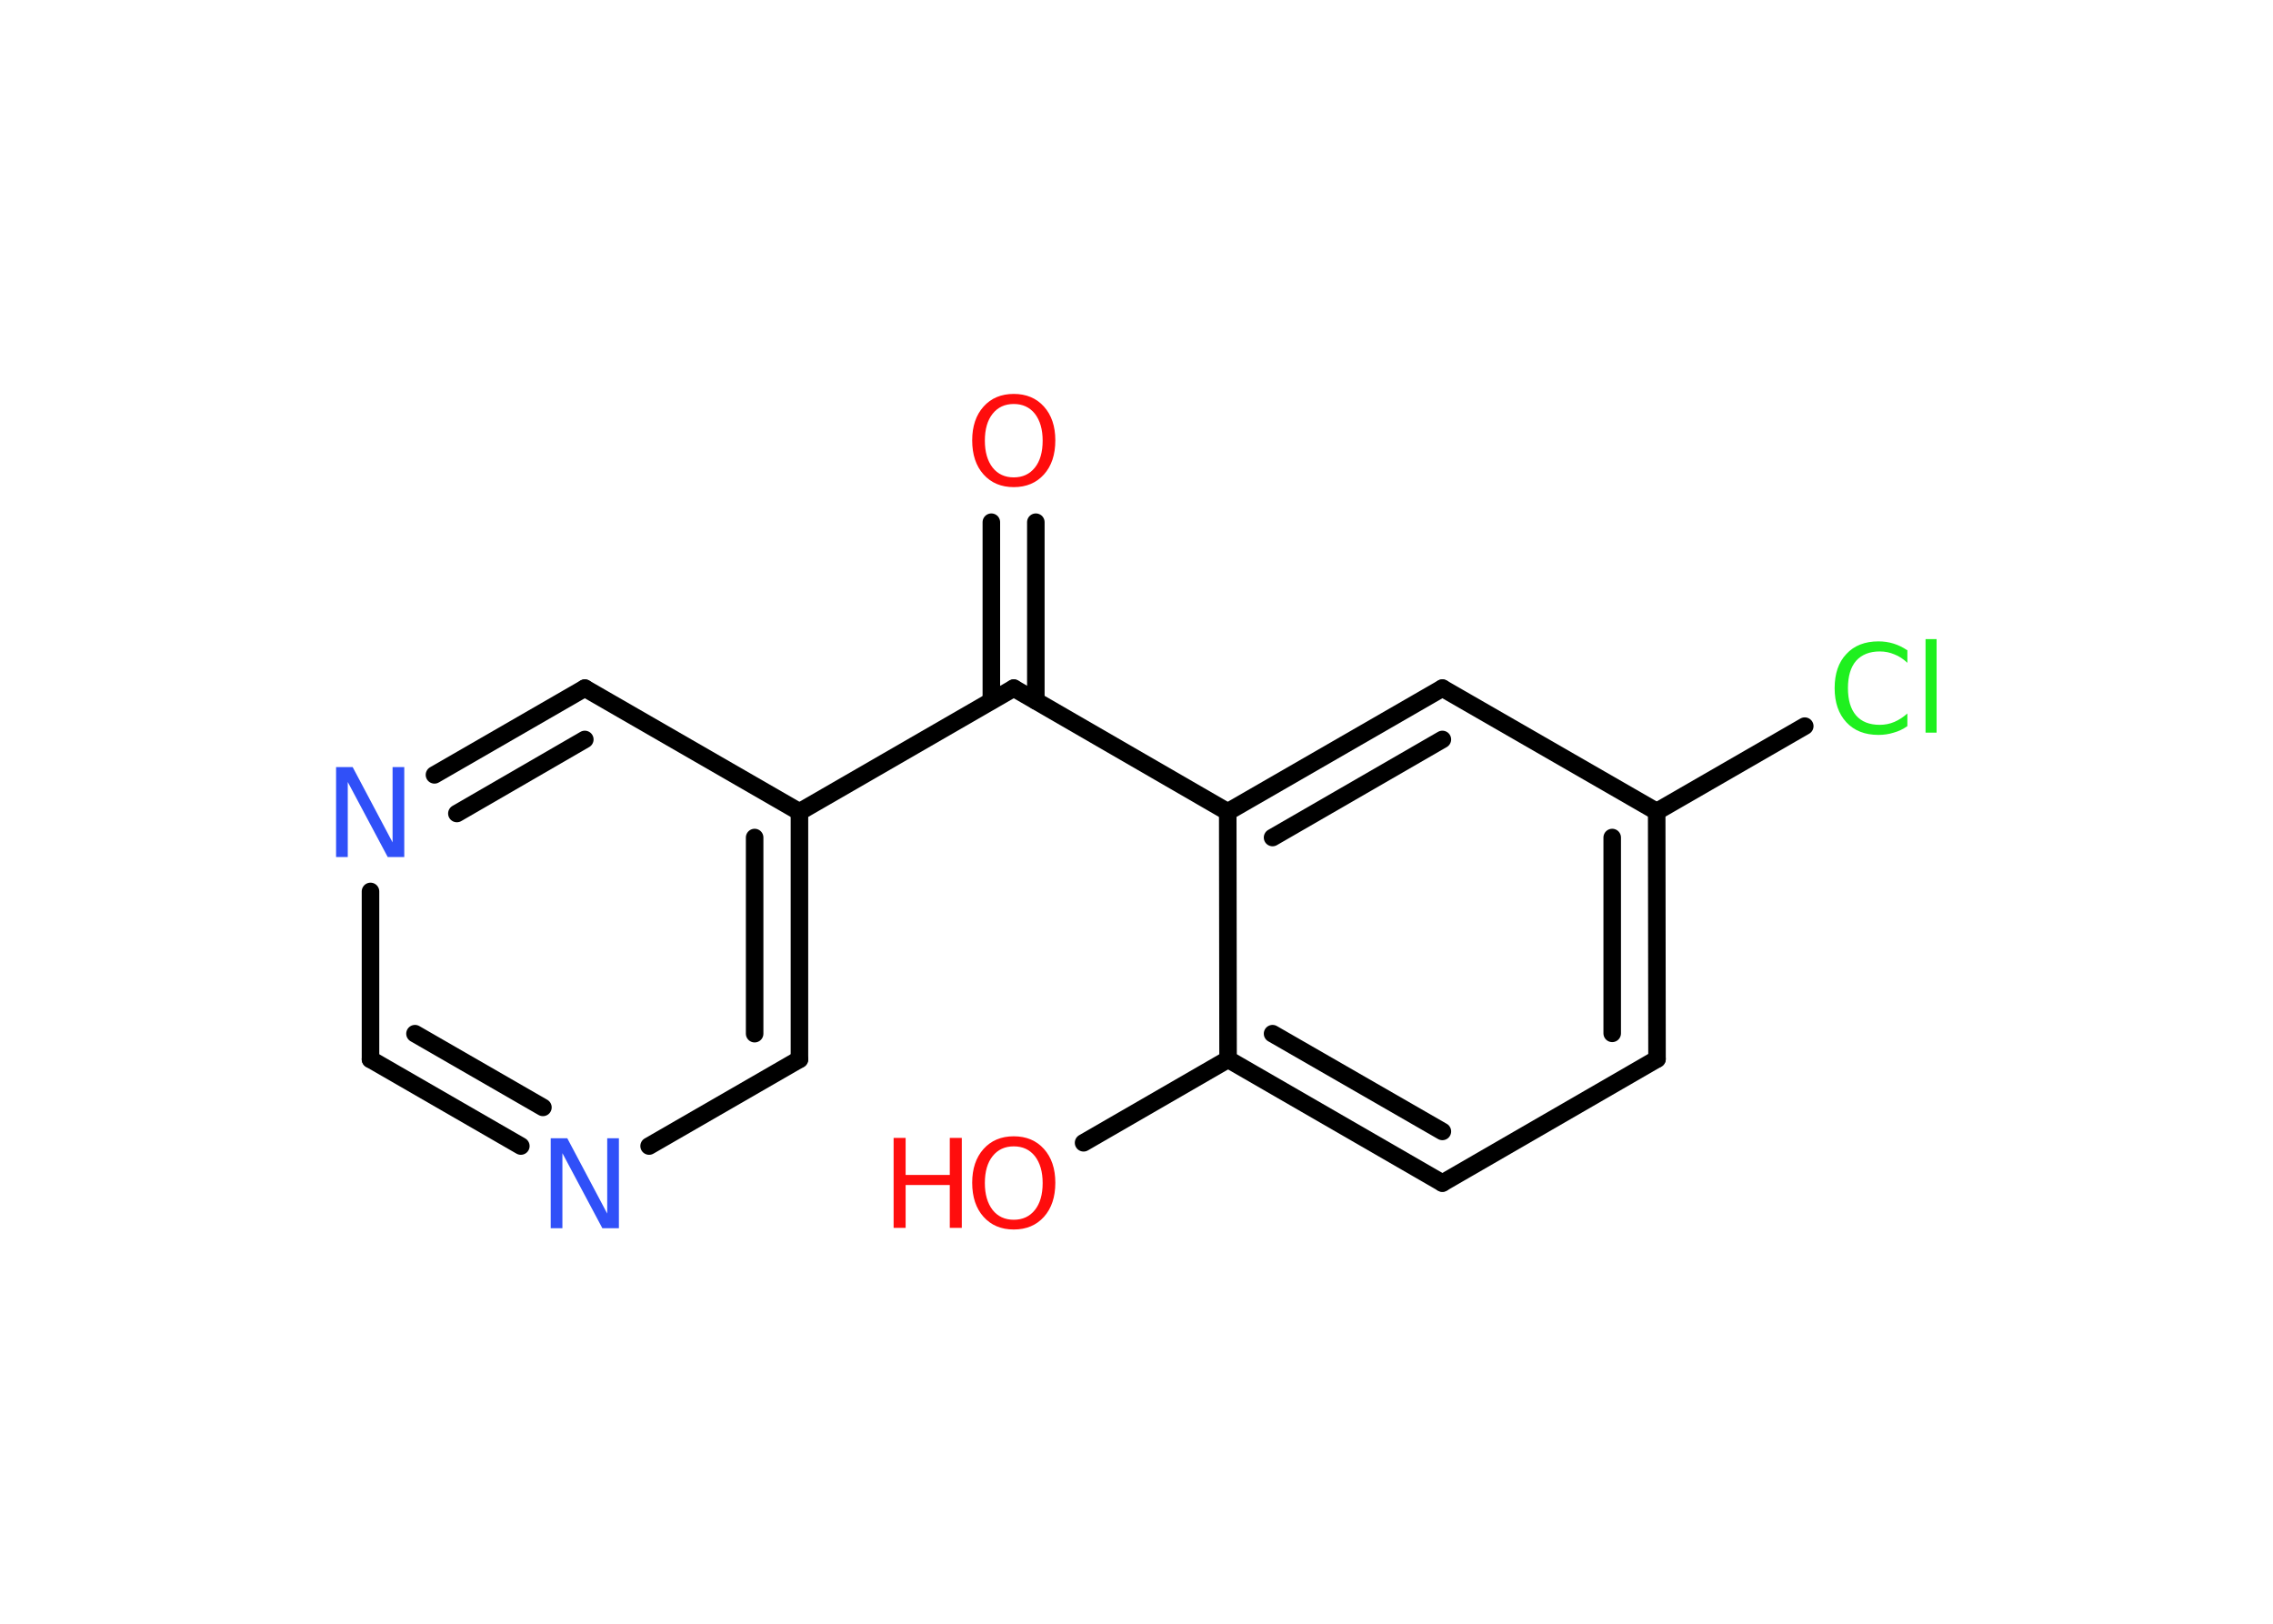 <?xml version='1.0' encoding='UTF-8'?>
<!DOCTYPE svg PUBLIC "-//W3C//DTD SVG 1.1//EN" "http://www.w3.org/Graphics/SVG/1.1/DTD/svg11.dtd">
<svg version='1.2' xmlns='http://www.w3.org/2000/svg' xmlns:xlink='http://www.w3.org/1999/xlink' width='70.0mm' height='50.0mm' viewBox='0 0 70.0 50.0'>
  <desc>Generated by the Chemistry Development Kit (http://github.com/cdk)</desc>
  <g stroke-linecap='round' stroke-linejoin='round' stroke='#000000' stroke-width='.54' fill='#FF0D0D'>
    <rect x='.0' y='.0' width='70.0' height='50.0' fill='#FFFFFF' stroke='none'/>
    <g id='mol1' class='mol'>
      <g id='mol1bnd1' class='bond'>
        <line x1='31.9' y1='16.08' x2='31.9' y2='21.58'/>
        <line x1='30.53' y1='16.08' x2='30.53' y2='21.58'/>
      </g>
      <line id='mol1bnd2' class='bond' x1='31.22' y1='21.19' x2='24.62' y2='25.0'/>
      <g id='mol1bnd3' class='bond'>
        <line x1='24.62' y1='32.62' x2='24.62' y2='25.0'/>
        <line x1='23.24' y1='31.83' x2='23.24' y2='25.79'/>
      </g>
      <line id='mol1bnd4' class='bond' x1='24.62' y1='32.62' x2='19.99' y2='35.29'/>
      <g id='mol1bnd5' class='bond'>
        <line x1='11.41' y1='32.62' x2='16.04' y2='35.29'/>
        <line x1='12.78' y1='31.83' x2='16.72' y2='34.1'/>
      </g>
      <line id='mol1bnd6' class='bond' x1='11.41' y1='32.62' x2='11.41' y2='27.45'/>
      <g id='mol1bnd7' class='bond'>
        <line x1='18.01' y1='21.19' x2='13.38' y2='23.86'/>
        <line x1='18.01' y1='22.77' x2='14.07' y2='25.05'/>
      </g>
      <line id='mol1bnd8' class='bond' x1='24.62' y1='25.0' x2='18.01' y2='21.19'/>
      <line id='mol1bnd9' class='bond' x1='31.22' y1='21.19' x2='37.81' y2='25.0'/>
      <g id='mol1bnd10' class='bond'>
        <line x1='44.42' y1='21.19' x2='37.81' y2='25.0'/>
        <line x1='44.42' y1='22.77' x2='39.19' y2='25.79'/>
      </g>
      <line id='mol1bnd11' class='bond' x1='44.42' y1='21.19' x2='51.02' y2='24.99'/>
      <line id='mol1bnd12' class='bond' x1='51.02' y1='24.99' x2='55.58' y2='22.36'/>
      <g id='mol1bnd13' class='bond'>
        <line x1='51.03' y1='32.61' x2='51.02' y2='24.99'/>
        <line x1='49.65' y1='31.82' x2='49.65' y2='25.79'/>
      </g>
      <line id='mol1bnd14' class='bond' x1='51.03' y1='32.61' x2='44.42' y2='36.43'/>
      <g id='mol1bnd15' class='bond'>
        <line x1='37.82' y1='32.62' x2='44.42' y2='36.43'/>
        <line x1='39.19' y1='31.83' x2='44.42' y2='34.84'/>
      </g>
      <line id='mol1bnd16' class='bond' x1='37.81' y1='25.0' x2='37.82' y2='32.62'/>
      <line id='mol1bnd17' class='bond' x1='37.82' y1='32.62' x2='33.37' y2='35.19'/>
      <path id='mol1atm1' class='atom' d='M31.22 12.44q-.41 .0 -.65 .3q-.24 .3 -.24 .83q.0 .52 .24 .83q.24 .3 .65 .3q.41 .0 .65 -.3q.24 -.3 .24 -.83q.0 -.52 -.24 -.83q-.24 -.3 -.65 -.3zM31.22 12.13q.58 .0 .93 .39q.35 .39 .35 1.04q.0 .66 -.35 1.05q-.35 .39 -.93 .39q-.58 .0 -.93 -.39q-.35 -.39 -.35 -1.05q.0 -.65 .35 -1.04q.35 -.39 .93 -.39z' stroke='none'/>
      <path id='mol1atm5' class='atom' d='M16.97 35.05h.5l1.23 2.32v-2.32h.36v2.77h-.51l-1.23 -2.31v2.31h-.36v-2.77z' stroke='none' fill='#3050F8'/>
      <path id='mol1atm7' class='atom' d='M10.36 23.62h.5l1.23 2.32v-2.32h.36v2.77h-.51l-1.23 -2.31v2.31h-.36v-2.77z' stroke='none' fill='#3050F8'/>
      <path id='mol1atm12' class='atom' d='M58.74 20.01v.4q-.19 -.18 -.4 -.26q-.21 -.09 -.45 -.09q-.47 .0 -.73 .29q-.25 .29 -.25 .84q.0 .55 .25 .84q.25 .29 .73 .29q.24 .0 .45 -.09q.21 -.09 .4 -.26v.39q-.2 .14 -.42 .2q-.22 .07 -.47 .07q-.63 .0 -.99 -.39q-.36 -.39 -.36 -1.05q.0 -.67 .36 -1.05q.36 -.39 .99 -.39q.25 .0 .47 .07q.22 .07 .41 .2zM59.3 19.68h.34v2.88h-.34v-2.88z' stroke='none' fill='#1FF01F'/>
      <g id='mol1atm16' class='atom'>
        <path d='M31.22 35.3q-.41 .0 -.65 .3q-.24 .3 -.24 .83q.0 .52 .24 .83q.24 .3 .65 .3q.41 .0 .65 -.3q.24 -.3 .24 -.83q.0 -.52 -.24 -.83q-.24 -.3 -.65 -.3zM31.22 34.99q.58 .0 .93 .39q.35 .39 .35 1.04q.0 .66 -.35 1.05q-.35 .39 -.93 .39q-.58 .0 -.93 -.39q-.35 -.39 -.35 -1.05q.0 -.65 .35 -1.04q.35 -.39 .93 -.39z' stroke='none'/>
        <path d='M27.52 35.04h.37v1.14h1.36v-1.14h.37v2.77h-.37v-1.32h-1.36v1.32h-.37v-2.77z' stroke='none'/>
      </g>
    </g>
  </g>
</svg>
